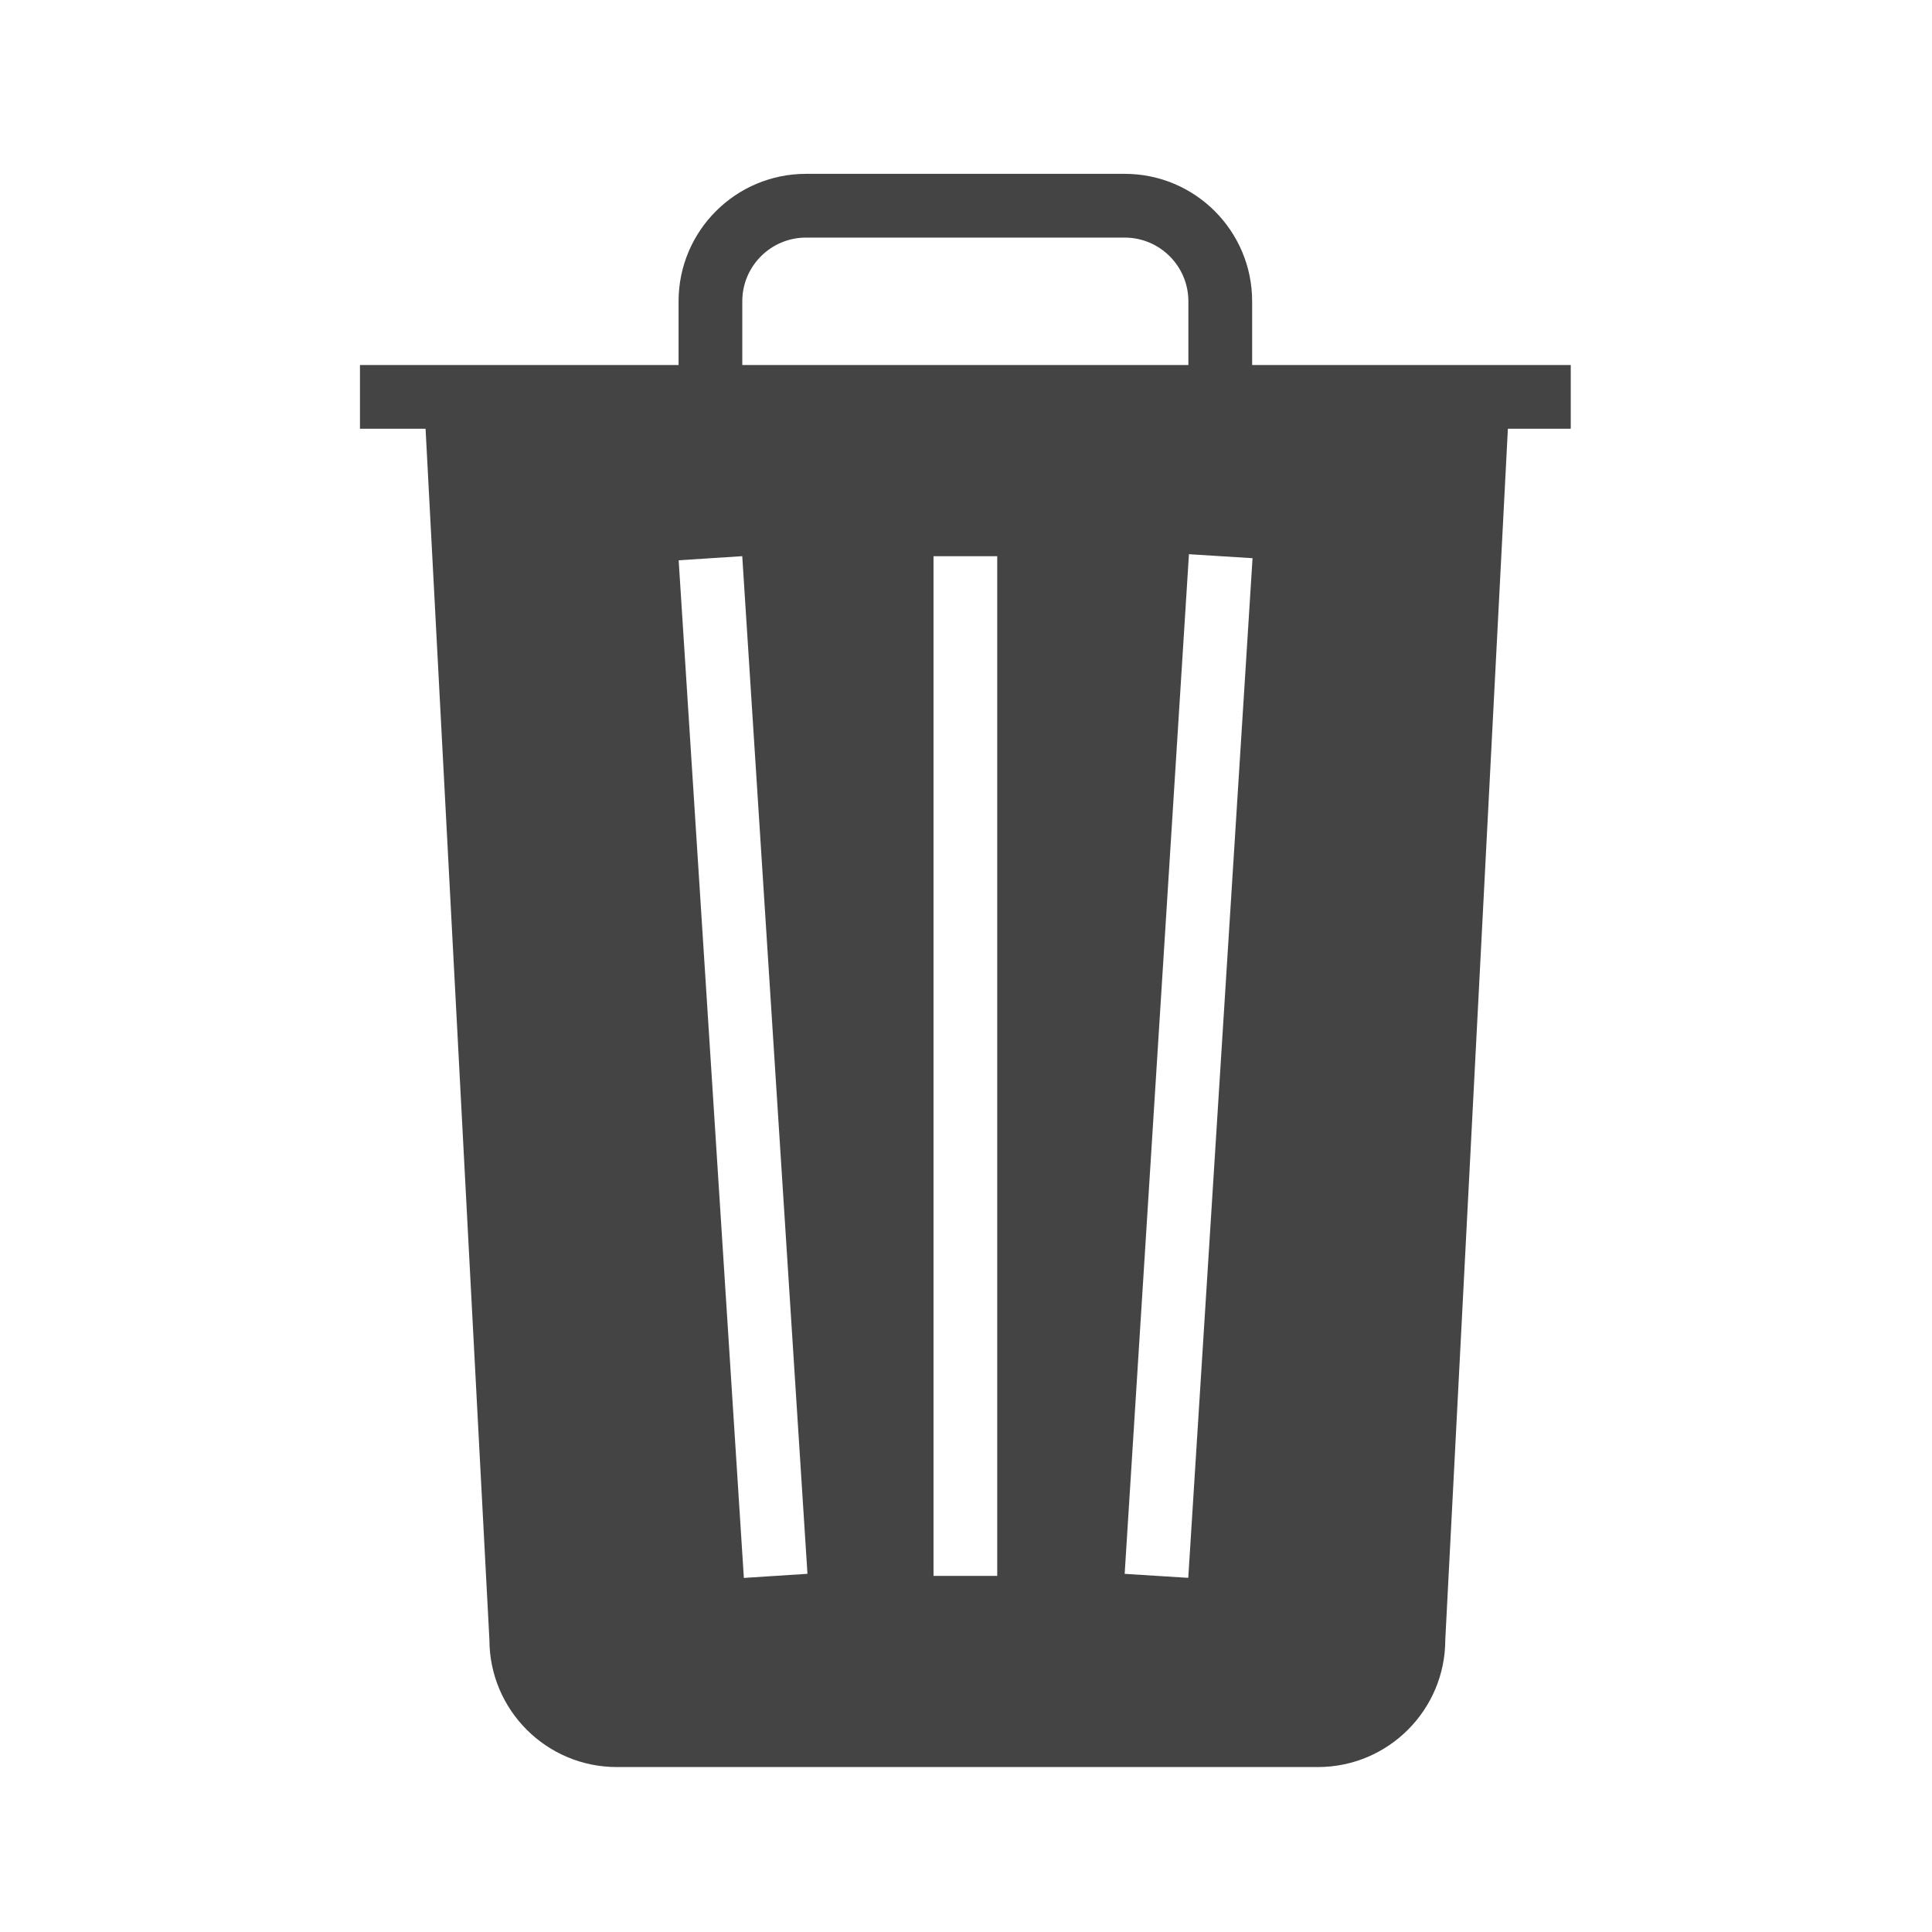 <?xml version="1.0" encoding="utf-8"?>
<!-- Generated by IcoMoon.io -->
<!DOCTYPE svg PUBLIC "-//W3C//DTD SVG 1.1//EN" "http://www.w3.org/Graphics/SVG/1.1/DTD/svg11.dtd">
<svg version="1.1" xmlns="http://www.w3.org/2000/svg" xmlns:xlink="http://www.w3.org/1999/xlink" width="48" height="48" viewBox="0 0 48 48">
<rect fill="#ffffff" x="0" y="0" width="48" height="48"></rect>
<path fill="#444444" d="M31.109 9.069v-1.583c0-1.749-1.418-3.167-3.166-3.167h-7.917c-1.749 0-3.167 1.418-3.167 3.167v1.583h-7.916v1.583h1.63l1.586 30.083c0 1.749 1.418 3.167 3.166 3.167h17.416c1.749 0 3.167-1.418 3.167-3.167l1.555-30.083h1.562v-1.583h-7.917zM18.442 7.486c0-0.874 0.71-1.583 1.583-1.583h7.917c0.874 0 1.583 0.71 1.583 1.583v1.583h-11.083v-1.583zM18.481 39.203l-1.62-25.283 1.58-0.102 1.62 25.283-1.58 0.102zM24.776 39.152h-1.583v-25.333h1.583v25.333zM29.522 39.201l-1.58-0.099 1.597-25.333 1.58 0.099-1.597 25.333z"></path>
</svg>
